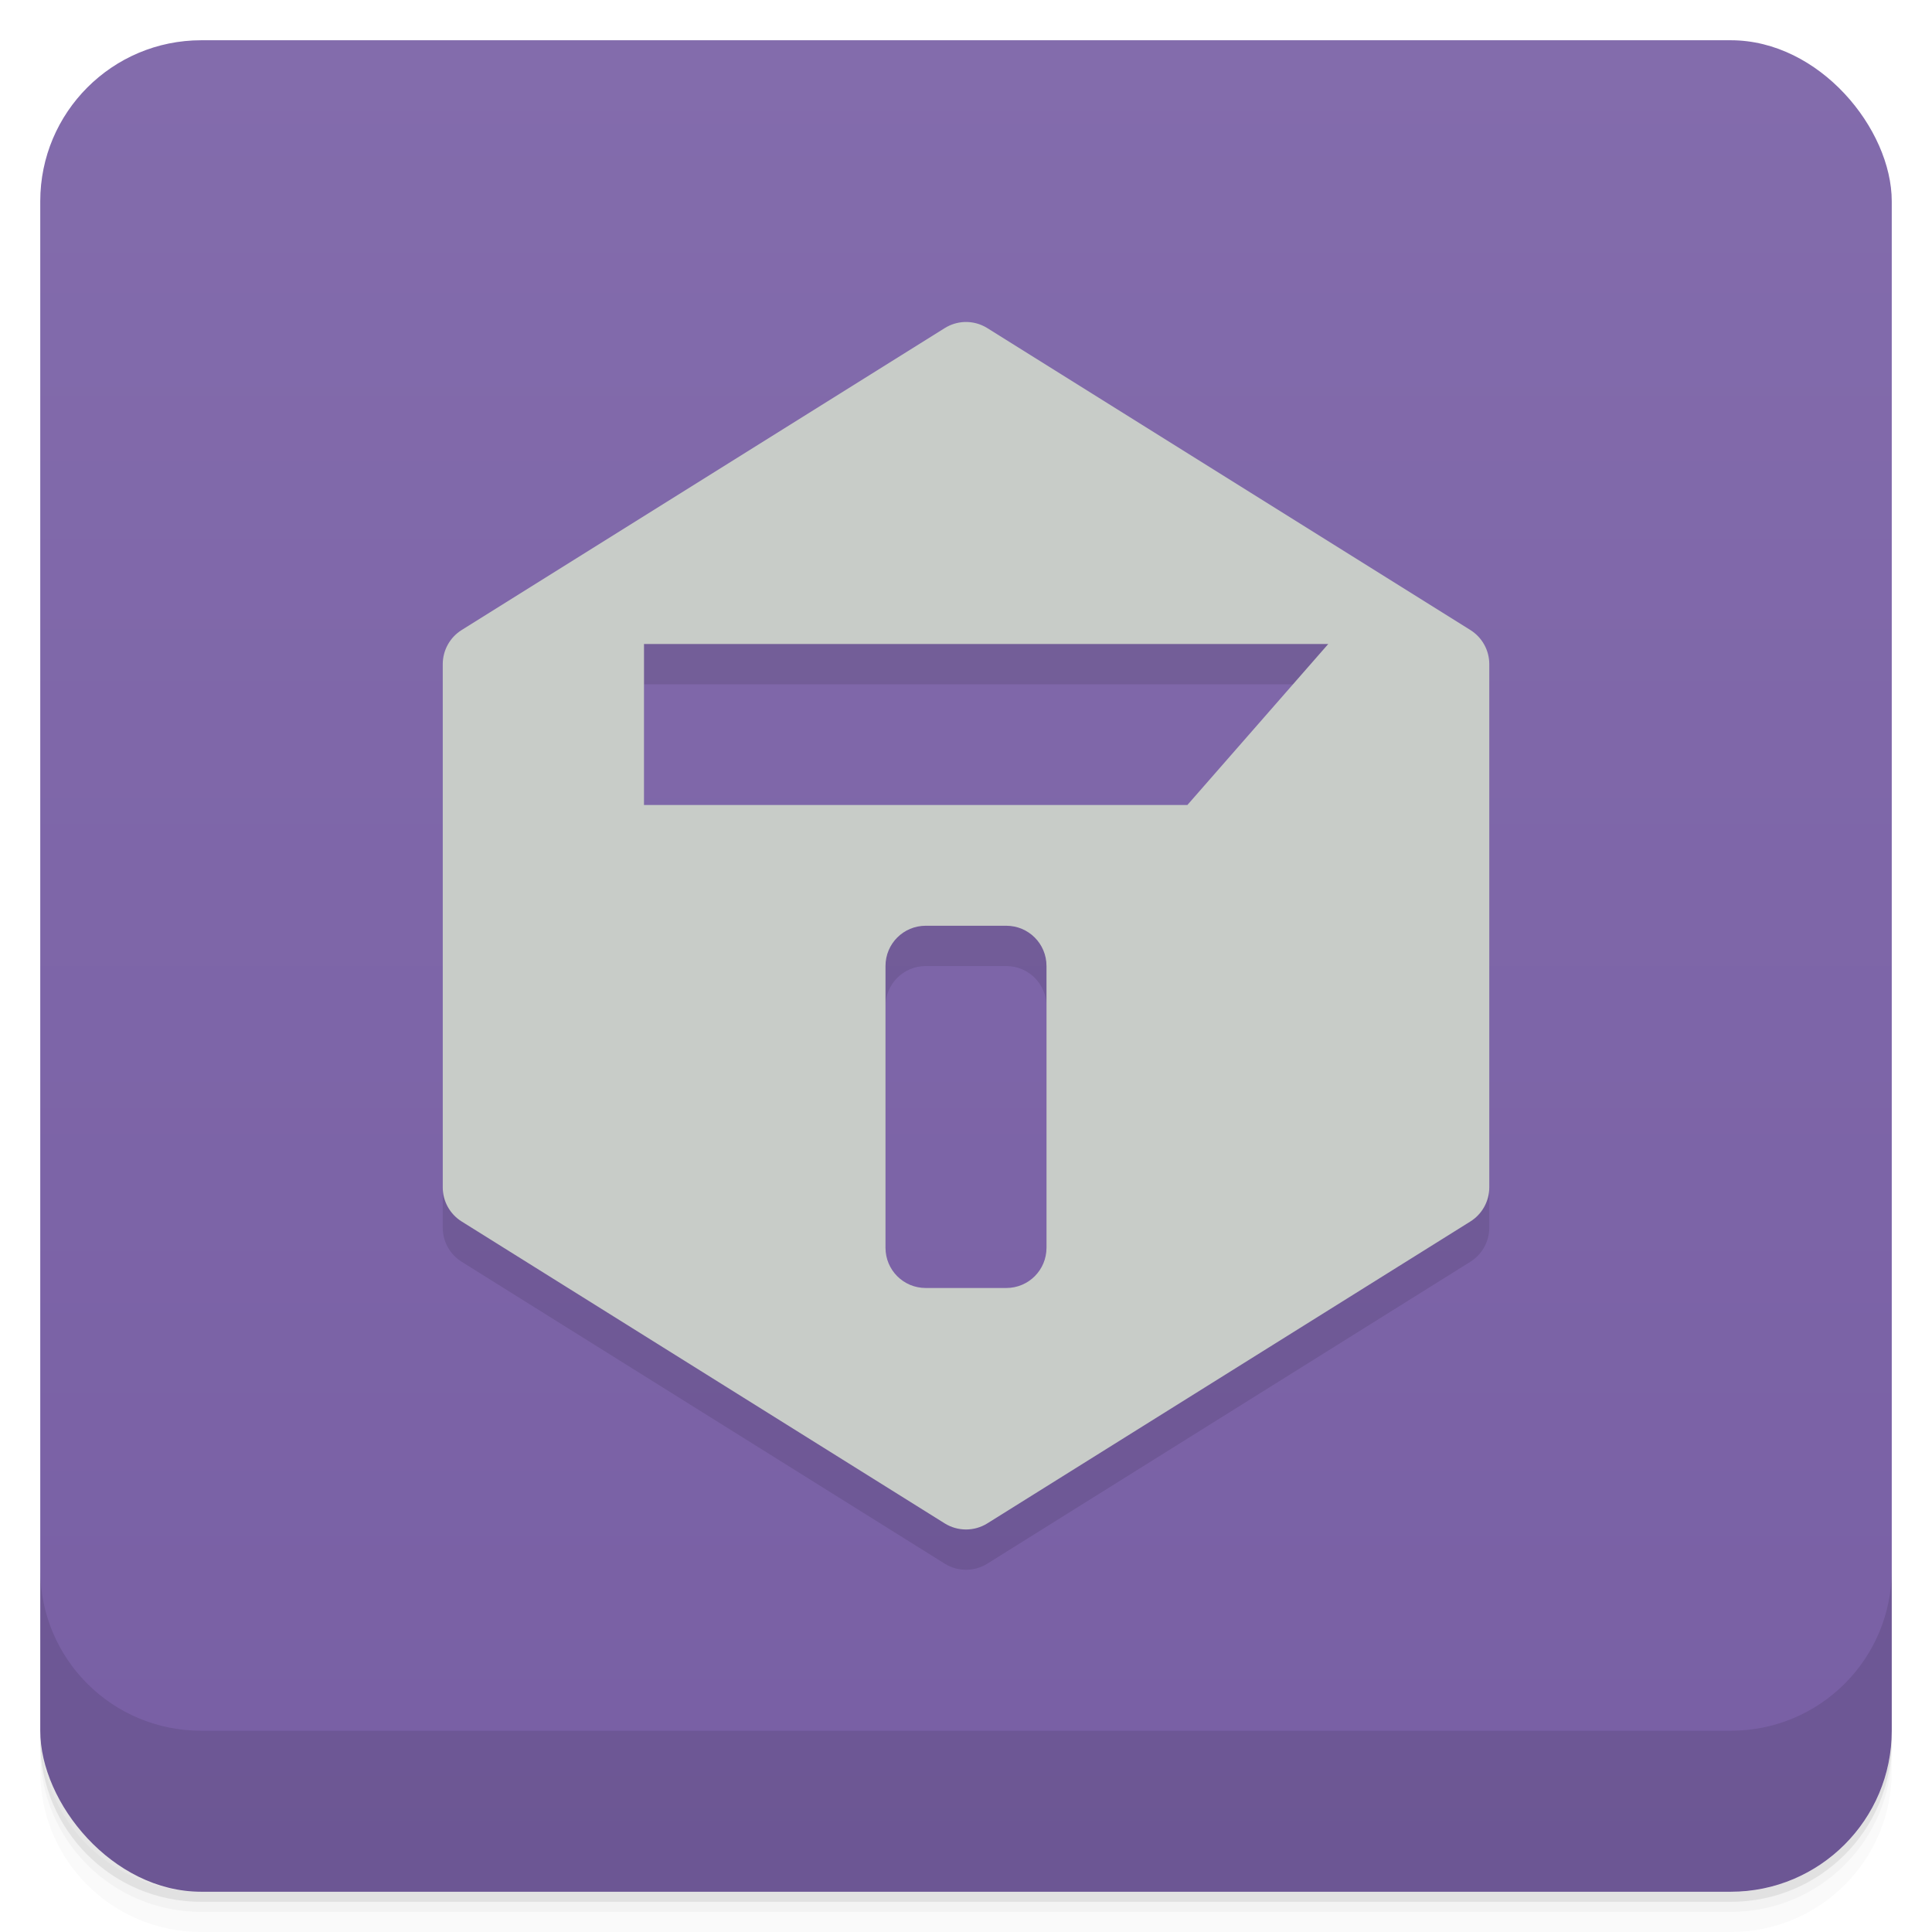 <svg version="1.1" viewBox="0 0 48 48" xmlns="http://www.w3.org/2000/svg">
 <defs>
  <linearGradient id="bg" x2="0" y1="1" y2="47" gradientUnits="userSpaceOnUse">
   <stop style="stop-color:#836cac" offset="0"/>
   <stop style="stop-color:#785fa4" offset="1"/>
  </linearGradient>
 </defs>
 <path d="m1 43v0.25c0 2.216 1.784 4 4 4h38c2.216 0 4-1.784 4-4v-0.25c0 2.216-1.784 4-4 4h-38c-2.216 0-4-1.784-4-4zm0 0.5v0.5c0 2.216 1.784 4 4 4h38c2.216 0 4-1.784 4-4v-0.5c0 2.216-1.784 4-4 4h-38c-2.216 0-4-1.784-4-4z" style="opacity:.02"/>
 <path d="m1 43.25v0.25c0 2.216 1.784 4 4 4h38c2.216 0 4-1.784 4-4v-0.25c0 2.216-1.784 4-4 4h-38c-2.216 0-4-1.784-4-4z" style="opacity:.05"/>
 <path d="m1 43v0.25c0 2.216 1.784 4 4 4h38c2.216 0 4-1.784 4-4v-0.25c0 2.216-1.784 4-4 4h-38c-2.216 0-4-1.784-4-4z" style="opacity:.1"/>
 <rect x="1" y="1" width="46" height="46" rx="4" style="fill:url(#bg)"/>
 <path d="m1 39v4c0 2.216 1.784 4 4 4h38c2.216 0 4-1.784 4-4v-4c0 2.216-1.784 4-4 4h-38c-2.216 0-4-1.784-4-4z" style="opacity:.1"/>
 <path d="m23.959 9.001c-0.173 0.008-0.341 0.06-0.488 0.152l-12 7.5c-0.293 0.183-0.47 0.503-0.471 0.848v13c2.88e-4 0.345 0.178 0.665 0.471 0.848l12 7.5c0.324 0.202 0.735 0.202 1.059 0l12-7.5c0.293-0.183 0.47-0.503 0.471-0.848v-13c-2.88e-4 -0.345-0.178-0.665-0.471-0.848l-12-7.5c-0.17-0.107-0.369-0.16-0.57-0.152zm-7.959 8h17l-3.5 4h-13.5zm7 7h2c0.554 0 1 0.446 1 1v7c0 0.554-0.446 1-1 1h-2c-0.554 0-1-0.446-1-1v-7c0-0.554 0.446-1 1-1z" style="opacity:.1"/>
 <path d="m23.959 8c-0.173 0.008-0.341 0.06-0.488 0.152l-12 7.5c-0.293 0.183-0.47 0.503-0.471 0.848v13c2.88e-4 0.345 0.178 0.665 0.471 0.848l12 7.5c0.324 0.202 0.735 0.202 1.059 0l12-7.5c0.293-0.183 0.47-0.503 0.471-0.848v-13c-2.88e-4 -0.345-0.178-0.665-0.471-0.848l-12-7.5c-0.17-0.107-0.369-0.16-0.57-0.152zm-7.959 8h17l-3.5 4h-13.5v-4zm7 7h2c0.554 0 1 0.446 1 1v7c0 0.554-0.446 1-1 1h-2c-0.554 0-1-0.446-1-1v-7c0-0.554 0.446-1 1-1z" style="fill:#c8ccc8"/>
</svg>

